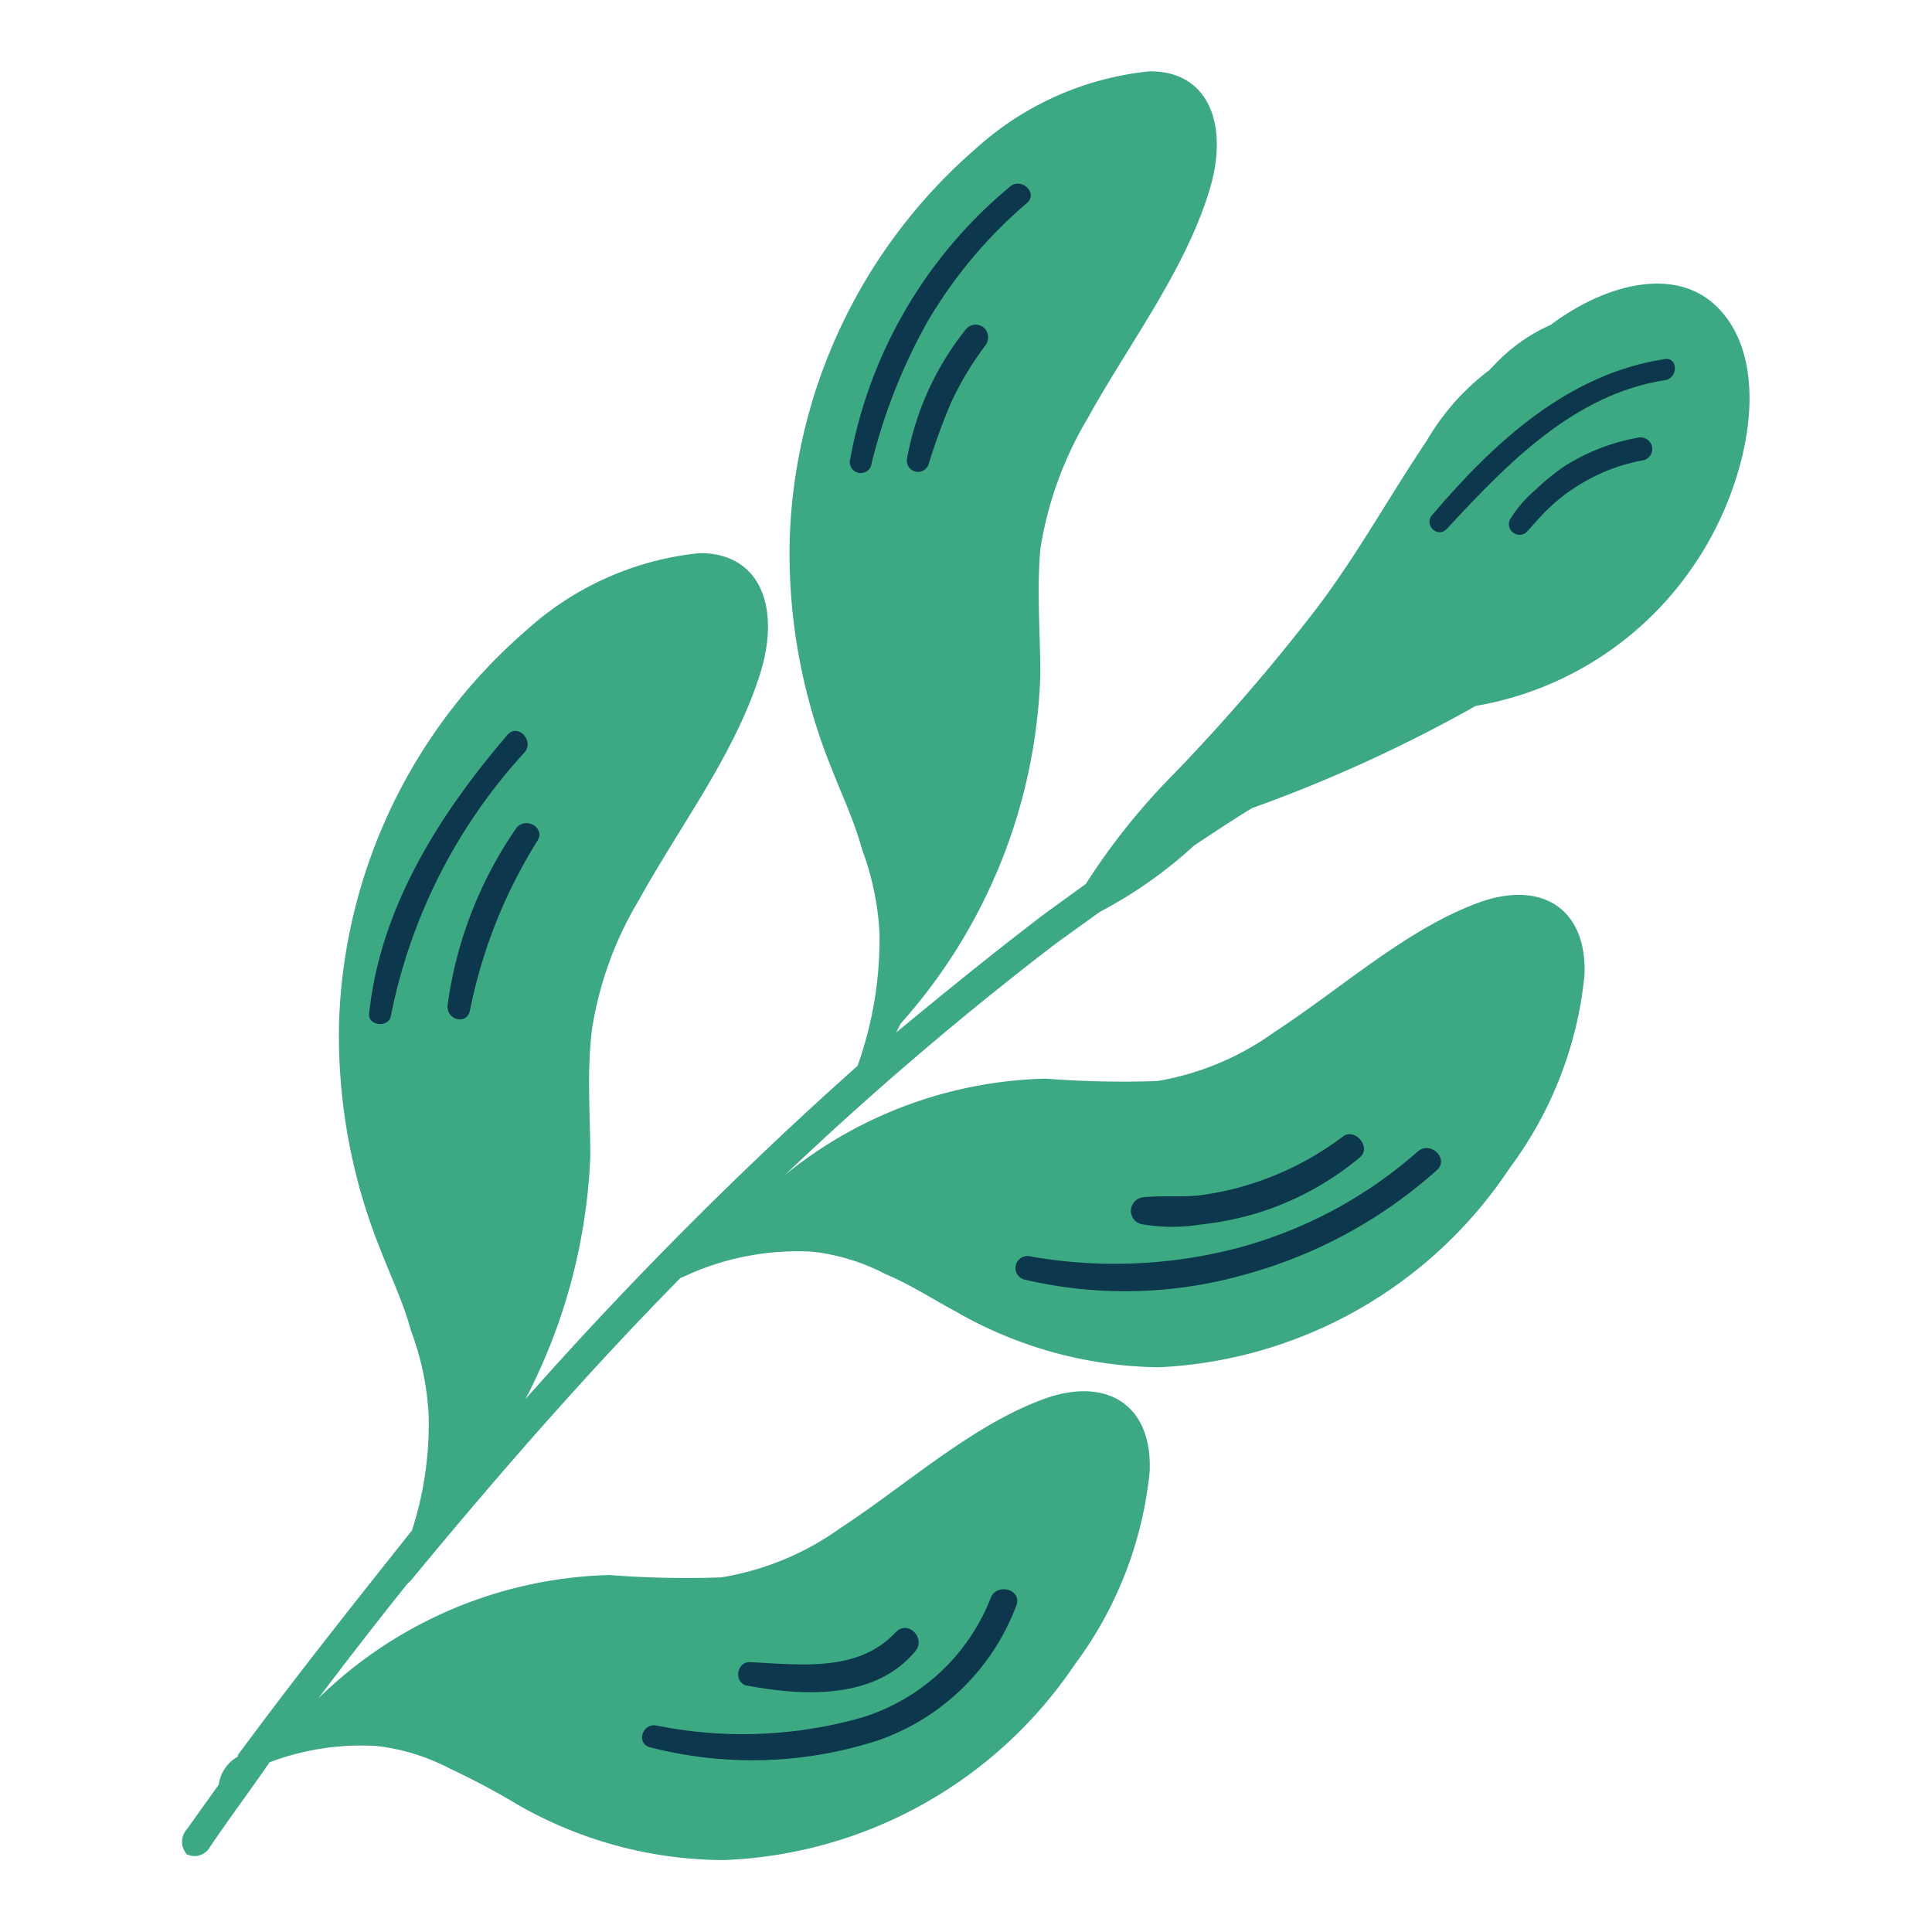 <svg id="圖層_1" data-name="圖層 1" xmlns="http://www.w3.org/2000/svg" viewBox="0 0 65 65"><defs><style>.cls-1{fill:#3da982;}.cls-2{fill:#0c374d;}</style></defs><path class="cls-1" d="M13.82,53.18C17,49.32,20,45.93,22.89,43l.43-.19a9.07,9.07,0,0,1,4-.7,7,7,0,0,1,2.48.76c.82.34,1.58.84,2.33,1.24A14,14,0,0,0,39,46,15,15,0,0,0,50.79,39.3a13,13,0,0,0,2.52-6.5c.08-2.31-1.52-3.17-3.54-2.44-2.43.88-4.62,2.88-6.89,4.36a9.41,9.41,0,0,1-3.94,1.65,33.33,33.33,0,0,1-3.75-.08,14.42,14.42,0,0,0-8.78,3.24,111.86,111.86,0,0,1,9.12-7.79L37,30.68a14.9,14.9,0,0,0,3.17-2.23c.69-.46,1.33-.88,1.95-1.26a49.12,49.12,0,0,0,7.53-3.44A11.12,11.12,0,0,0,57,19c1.87-2.74,2.71-6.88.7-8.74-1.38-1.28-3.67-.72-5.53.67a5.86,5.86,0,0,0-1.82,1.27l-.24.25A8,8,0,0,0,48,14.83c-1.28,1.9-2.36,3.88-3.75,5.7A66.14,66.14,0,0,1,39.53,26a22.39,22.39,0,0,0-3,3.74l-1.38,1c-1.51,1.15-3.18,2.49-5,4l.15-.3A18.48,18.48,0,0,0,35,22.7c0-1.41-.12-2.78,0-4.22a12.3,12.3,0,0,1,1.59-4.4c1.38-2.5,3.23-4.9,4.08-7.61.71-2.26,0-4.09-2-4.07A10.24,10.24,0,0,0,32.83,5,18.17,18.17,0,0,0,26.57,18.1,19.24,19.24,0,0,0,28,25.91c.33.85.75,1.73,1,2.66a9.45,9.45,0,0,1,.59,2.82,12.67,12.67,0,0,1-.74,4.47v0A133.63,133.63,0,0,0,17.68,47.07a19.36,19.36,0,0,0,2.18-8.16c0-1.42-.12-2.79.05-4.23a12,12,0,0,1,1.58-4.39c1.38-2.5,3.23-4.91,4.08-7.61.71-2.26,0-4.09-2.05-4.07a10.22,10.22,0,0,0-5.85,2.63A18.21,18.21,0,0,0,11.41,34.3a19.29,19.29,0,0,0,1.42,7.82c.33.85.75,1.73,1,2.66a9.38,9.38,0,0,1,.59,2.82,11.57,11.57,0,0,1-.56,3.89C12,53.83,10,56.34,8,59.05L8,59.1a1.27,1.27,0,0,0-.64.94l-1.07,1.5a.63.63,0,0,0,0,.85h0a.6.6,0,0,0,.78-.26c.68-1,1.36-1.91,2-2.84a8.75,8.75,0,0,1,3.58-.55,7,7,0,0,1,2.48.76,25.66,25.66,0,0,1,2.33,1.24,14,14,0,0,0,6.89,1.84A14.91,14.91,0,0,0,36.16,56a13,13,0,0,0,2.52-6.5c.09-2.31-1.52-3.17-3.54-2.44-2.43.88-4.62,2.88-6.88,4.36a9.5,9.5,0,0,1-4,1.65,33.38,33.38,0,0,1-3.75-.08,14.54,14.54,0,0,0-9.8,4.15q1.51-2,3-3.86Z"/><path class="cls-2" d="M41.85,42.89a16,16,0,0,0,6.49-3.52c.43-.39-.22-1-.64-.63A15,15,0,0,1,41.59,42a16.36,16.36,0,0,1-6.93.27.4.4,0,0,0-.19.78A14.77,14.77,0,0,0,41.85,42.89Z"/><path class="cls-2" d="M29.49,58.57A7.64,7.64,0,0,0,34.2,54c.18-.55-.7-.76-.88-.21a6.8,6.8,0,0,1-4.34,4,14.67,14.67,0,0,1-6.91.26c-.48-.07-.67.64-.18.74A13.73,13.73,0,0,0,29.49,58.57Z"/><path class="cls-2" d="M30.79,55.56c.38-.45-.25-1.08-.66-.64-1.26,1.36-3.25,1.08-4.91,1-.46,0-.53.71-.09.79C27,57.06,29.42,57.2,30.79,55.56Z"/><path class="cls-2" d="M48.68,17.79c2-2.16,4.27-4.53,7.34-5,.45-.07.43-.77,0-.71-3.27.49-5.76,2.81-7.83,5.24C47.88,17.65,48.37,18.13,48.68,17.79Z"/><path class="cls-2" d="M51.33,17.93c.28-.29.53-.61.83-.88a5.73,5.73,0,0,1,.93-.71,6.15,6.15,0,0,1,2.22-.86.39.39,0,0,0,.26-.49.4.4,0,0,0-.49-.26,6.89,6.89,0,0,0-2.42.94,7.43,7.43,0,0,0-1,.81,4.25,4.25,0,0,0-.86,1A.36.36,0,0,0,51.33,17.93Z"/><path class="cls-2" d="M29.3,15.69a19,19,0,0,1,1.9-4.86,15.69,15.69,0,0,1,3.35-4c.39-.33-.19-.88-.57-.55a15.55,15.55,0,0,0-5.39,9.24A.37.37,0,0,0,29.3,15.69Z"/><path class="cls-2" d="M31.25,15.59A21,21,0,0,1,32,13.54a10.62,10.62,0,0,1,1.13-1.89.45.45,0,0,0,0-.6.43.43,0,0,0-.61,0,9.71,9.71,0,0,0-2,4.36A.37.37,0,0,0,31.25,15.59Z"/><path class="cls-2" d="M13.15,34.18a18.42,18.42,0,0,1,4.5-8.87c.34-.4-.25-1-.59-.57-2.28,2.66-4.27,5.8-4.64,9.36C12.37,34.52,13.08,34.59,13.15,34.18Z"/><path class="cls-2" d="M15.81,34a17,17,0,0,1,2.27-5.71c.29-.45-.43-.85-.73-.4a13.7,13.7,0,0,0-2.29,5.92C15,34.31,15.7,34.51,15.81,34Z"/><path class="cls-2" d="M40.38,41.2a10.65,10.65,0,0,0,1.93-.39,10,10,0,0,0,3.44-1.87c.4-.33-.15-1-.56-.71A10.21,10.21,0,0,1,42,39.86a9.67,9.67,0,0,1-1.68.36c-.62.06-1.24,0-1.85.06a.46.46,0,0,0-.09.9A5.92,5.92,0,0,0,40.38,41.2Z"/></svg>